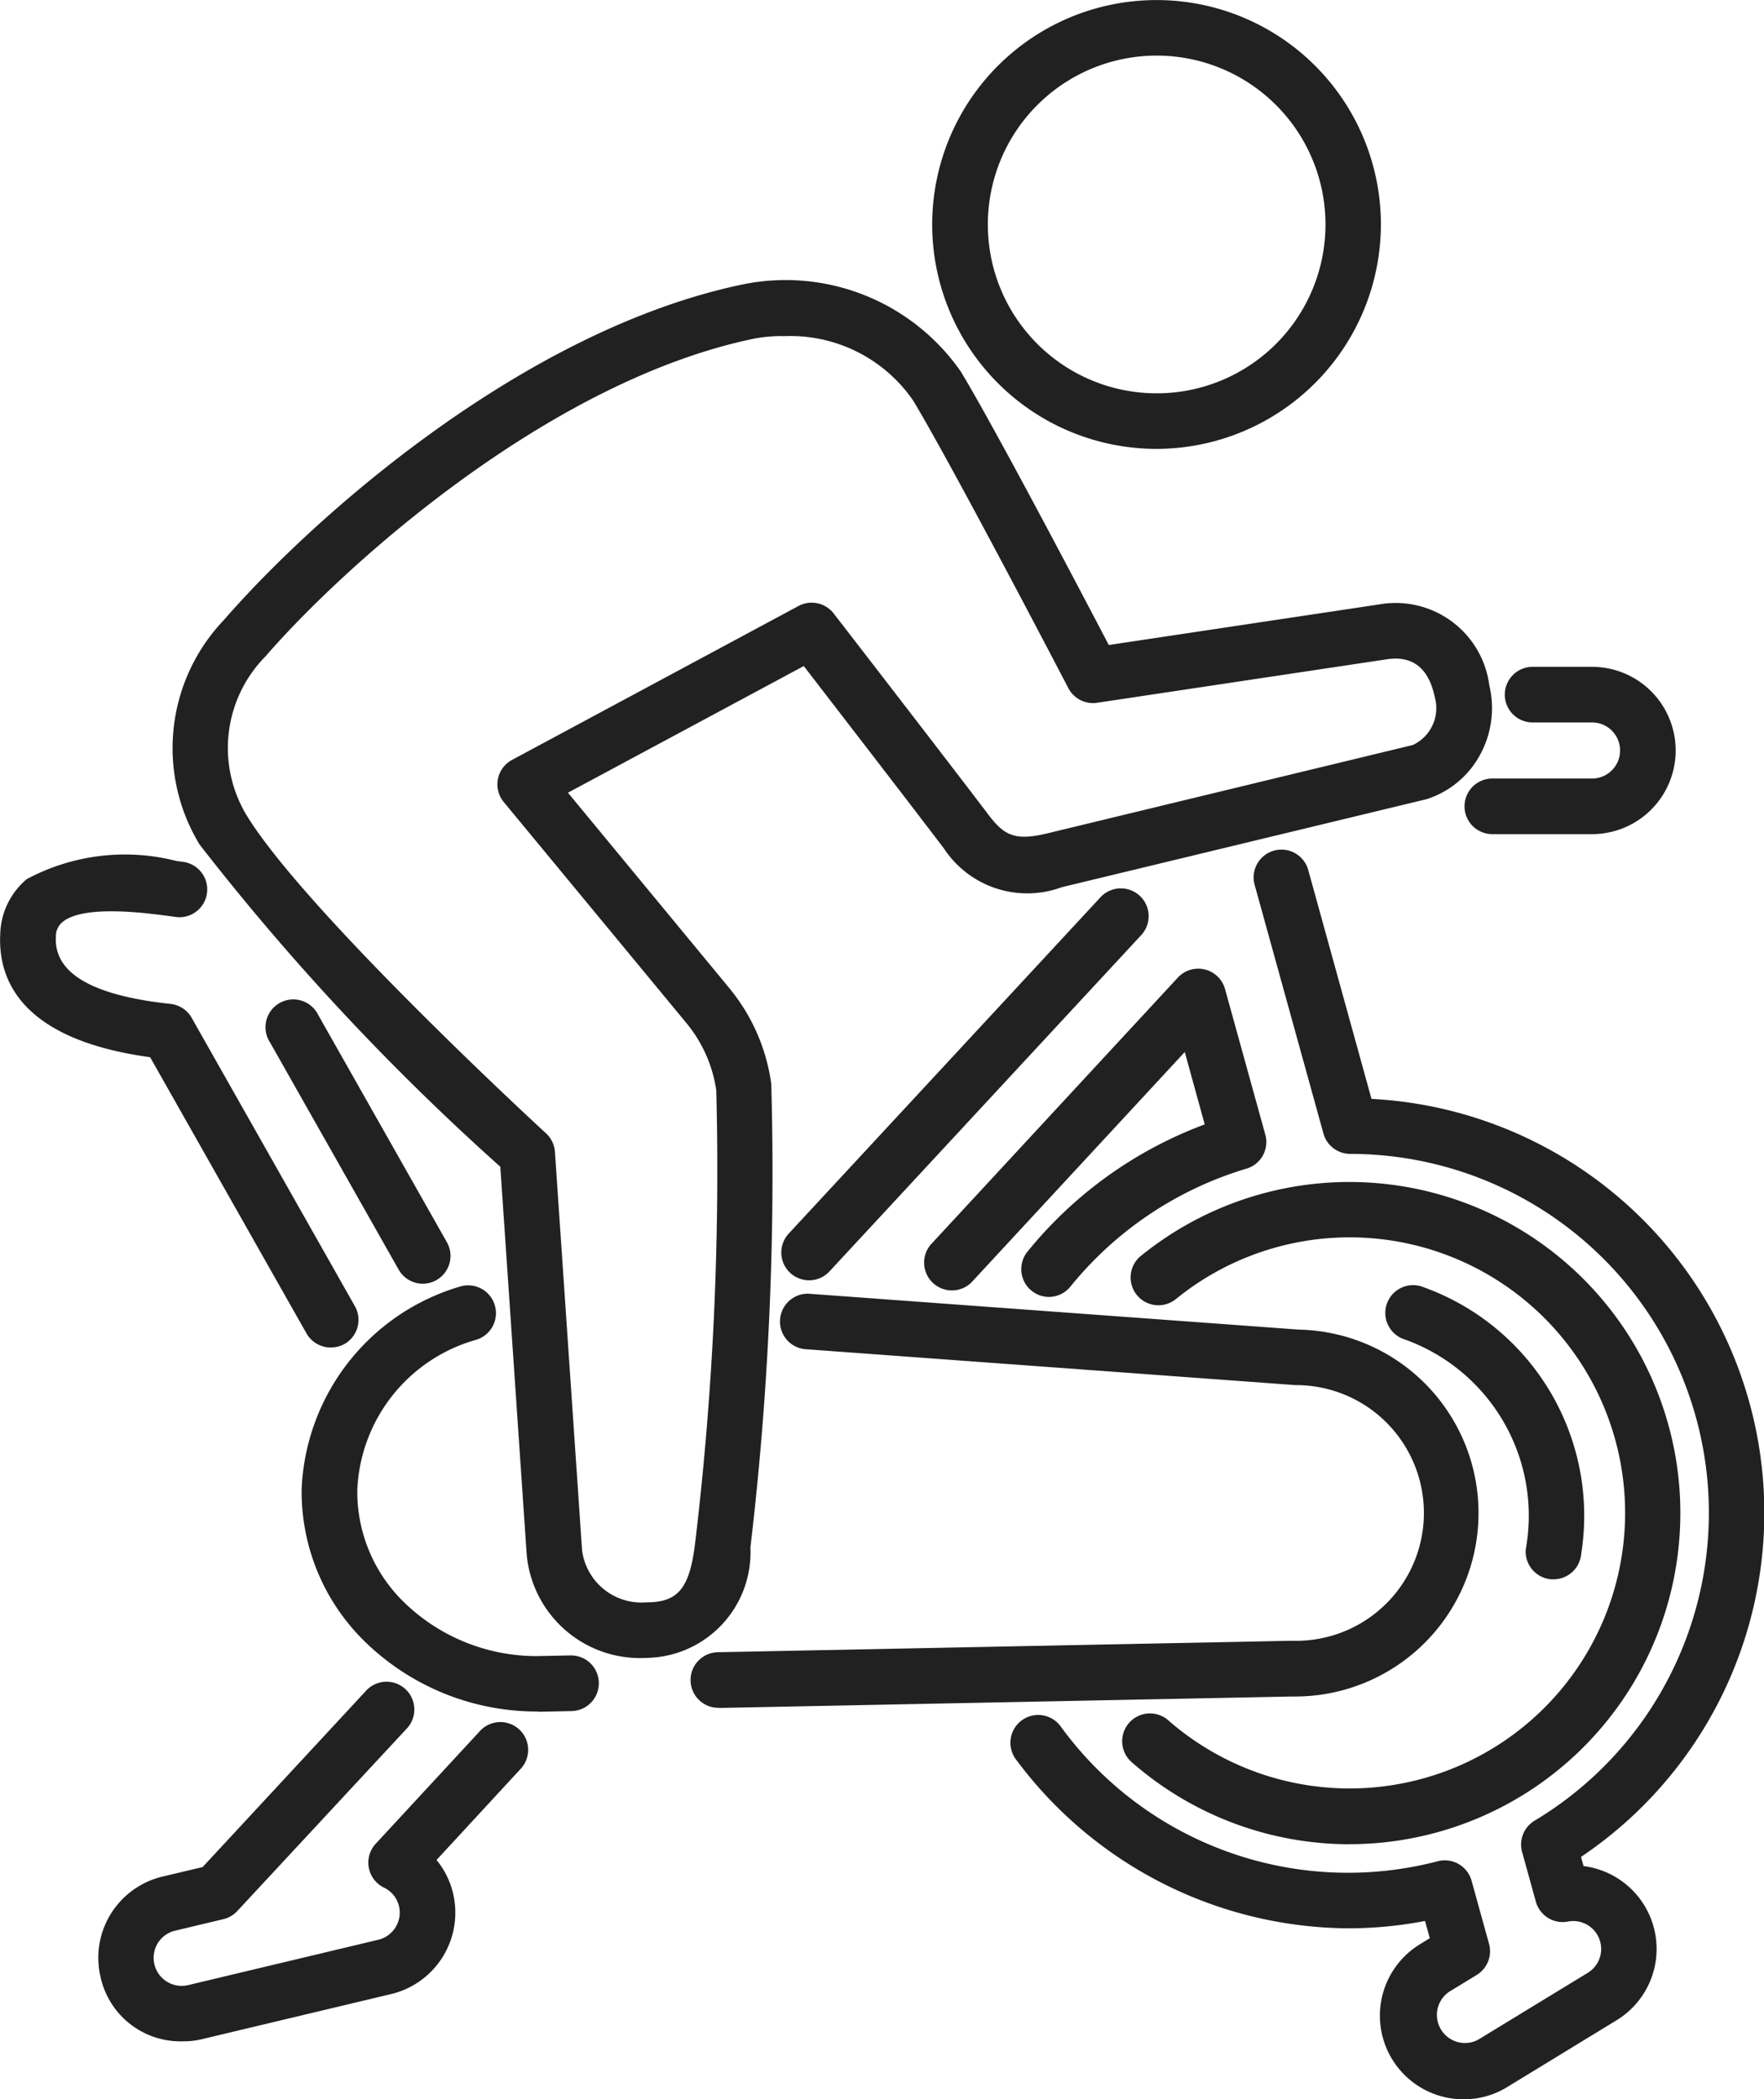 <svg xmlns="http://www.w3.org/2000/svg" width="29.257" height="34.808" viewBox="0 0 29.257 34.808"><defs><style>.a{fill:#212121;}</style></defs><g transform="translate(-35.148)"><g transform="translate(35.148)"><g transform="translate(24.291 11.057)"><path class="a" d="M345.024,142.864h-1.654a.461.461,0,0,1,0-.922h1.654a.465.465,0,1,0,0-.93h-.986a.461.461,0,1,1,0-.922h.986a1.387,1.387,0,1,1,0,2.774Z" transform="translate(-342.91 -140.09)"/></g><g transform="translate(18.607 19.6)"><path class="a" d="M274.659,259.3a5.487,5.487,0,0,1-3.614-1.366.461.461,0,0,1,.608-.693,4.569,4.569,0,1,0,.141-6.989.461.461,0,1,1-.579-.717,5.49,5.49,0,1,1,3.444,9.764Z" transform="translate(-270.888 -248.32)"/></g><g transform="translate(15.34 16.068)"><path class="a" d="M231.565,209.013a.461.461,0,0,1-.357-.752,6.869,6.869,0,0,1,2.939-2.109l-.331-1.2-3.512,3.792a.461.461,0,1,1-.676-.626l4.073-4.4a.461.461,0,0,1,.783.19l.668,2.414a.46.46,0,0,1-.313.564,5.95,5.95,0,0,0-2.916,1.951A.462.462,0,0,1,231.565,209.013Z" transform="translate(-229.506 -203.576)"/></g><g transform="translate(12.958 14.73)"><path class="a" d="M199.788,193.126a.461.461,0,0,1-.338-.774l5.171-5.577a.461.461,0,0,1,.676.627l-5.171,5.577A.459.459,0,0,1,199.788,193.126Z" transform="translate(-199.327 -186.627)"/></g><g transform="translate(16.767 14.087)"><path class="a" d="M255.087,199.2a1.387,1.387,0,0,1-.723-2.571l.163-.1-.079-.286a6.737,6.737,0,0,1-1.256.122,6.913,6.913,0,0,1-5.52-2.789.461.461,0,1,1,.74-.549,5.892,5.892,0,0,0,6.25,2.225.461.461,0,0,1,.558.324l.289,1.044a.461.461,0,0,1-.2.516l-.459.28a.465.465,0,0,0,.484.793l1.813-1.106a.463.463,0,0,0-.329-.85.462.462,0,0,1-.532-.33l-.228-.824a.462.462,0,0,1,.206-.518,5.952,5.952,0,0,0-3.057-11.057.461.461,0,0,1-.444-.338l-1.141-4.123a.461.461,0,0,1,.889-.246l1.049,3.795a6.873,6.873,0,0,1,3.475,12.569l.042.152a1.385,1.385,0,0,1,.547,2.557L255.806,199A1.369,1.369,0,0,1,255.087,199.2Z" transform="translate(-247.58 -178.478)"/></g><g transform="translate(0 14.187)"><path class="a" d="M40.631,187.9a.462.462,0,0,1-.4-.234l-2.593-4.579c-2.118-.29-2.526-1.263-2.486-2.042a1.23,1.23,0,0,1,.44-.911,3.452,3.452,0,0,1,2.486-.3l.1.013a.461.461,0,0,1-.095.917l-.042-.006-.084-.011c-.39-.052-1.425-.192-1.774.1a.307.307,0,0,0-.108.249c-.031.6.609.969,1.9,1.107a.46.46,0,0,1,.352.231l2.707,4.781a.461.461,0,0,1-.174.628A.476.476,0,0,1,40.631,187.9Z" transform="translate(-35.148 -179.744)"/></g><g transform="translate(4.418 16.599)"><path class="a" d="M93.715,214.988a.462.462,0,0,1-.4-.234l-2.132-3.765a.461.461,0,1,1,.8-.454l2.132,3.765a.461.461,0,0,1-.174.628A.471.471,0,0,1,93.715,214.988Z" transform="translate(-91.121 -210.301)"/></g><g transform="translate(1.629 27.899)"><path class="a" d="M57.195,359.415a1.358,1.358,0,0,1-1.362-1.06,1.385,1.385,0,0,1,1.027-1.672l.665-.158,2.7-2.912a.461.461,0,1,1,.676.626L58.1,357.254a.458.458,0,0,1-.231.135l-.8.191a.464.464,0,0,0-.29.21.465.465,0,0,0,.5.694l3.158-.753a.464.464,0,0,0,.344-.56.459.459,0,0,0-.249-.305.461.461,0,0,1-.136-.728l1.717-1.856a.461.461,0,1,1,.676.626l-1.385,1.5a1.365,1.365,0,0,1,.274.552,1.387,1.387,0,0,1-1.027,1.671l-3.158.753A1.315,1.315,0,0,1,57.195,359.415Z" transform="translate(-55.793 -353.466)"/></g><g transform="translate(5.004 21.309)"><path class="a" d="M102.461,277.047h0a4.079,4.079,0,0,1-2.9-1.189,3.473,3.473,0,0,1-1.018-2.5,3.66,3.66,0,0,1,2.62-3.355.461.461,0,0,1,.283.878,2.705,2.705,0,0,0-1.98,2.493,2.556,2.556,0,0,0,.754,1.841,3.151,3.151,0,0,0,2.236.913l.541-.011h.009a.461.461,0,0,1,.009.923l-.546.011Z" transform="translate(-98.544 -269.977)"/></g><g transform="translate(11.458 21.452)"><path class="a" d="M180.78,278.661a.461.461,0,0,1-.009-.922l9.513-.19h.009a2.12,2.12,0,1,0,.075-4.239h-.02l-8.107-.594a.461.461,0,1,1,.067-.919l8.1.593a3.042,3.042,0,0,1-.107,6.083l-9.511.19Z" transform="translate(-180.319 -271.795)"/></g><g transform="translate(2.857 4.654)"><path class="a" d="M79.212,81.8a1.887,1.887,0,0,1-1.987-1.722l-.437-6.422A40.466,40.466,0,0,1,71.8,68.313a3.077,3.077,0,0,1,.4-3.719c1.492-1.717,4.987-4.823,8.628-5.572a3.54,3.54,0,0,1,3.6,1.453c.56.926,1.98,3.628,2.452,4.53l4.485-.673a1.566,1.566,0,0,1,1.826,1.341,1.617,1.617,0,0,1-.21,1.249,1.535,1.535,0,0,1-.833.64L86.1,69.021a1.655,1.655,0,0,1-1.955-.643c-.476-.628-1.784-2.324-2.324-3.024l-3.911,2.1,2.693,3.261.012.016a3.154,3.154,0,0,1,.667,1.553,52.878,52.878,0,0,1-.346,7.686A1.751,1.751,0,0,1,79.212,81.8Zm2.262-21.917a2.441,2.441,0,0,0-.467.04c-3.407.7-6.8,3.756-8.117,5.274a2.16,2.16,0,0,0-.309,2.633c.991,1.617,4.925,5.236,4.965,5.272a.461.461,0,0,1,.148.309l.45,6.606a.994.994,0,0,0,1.067.862c.533,0,.722-.237.812-1.015a52.076,52.076,0,0,0,.347-7.473,2.262,2.262,0,0,0-.481-1.1L76.846,67.61a.46.46,0,0,1,.137-.7l4.751-2.552a.462.462,0,0,1,.583.124c.02.025,1.963,2.54,2.569,3.34.263.346.444.439,1,.3l6.037-1.459a.675.675,0,0,0,.362-.8c-.1-.476-.368-.684-.788-.622l-4.81.722a.461.461,0,0,1-.478-.243c-.019-.037-1.928-3.7-2.575-4.77A2.47,2.47,0,0,0,81.474,59.885Zm10.472,6.776-.015,0Z" transform="translate(-71.347 -58.964)"/></g><g transform="translate(22.975 21.309)"><path class="a" d="M329.03,274.861l-.039,0a.461.461,0,0,1-.421-.5,3.105,3.105,0,0,0-2.044-3.49.461.461,0,1,1,.35-.853,4.027,4.027,0,0,1,2.613,4.422A.461.461,0,0,1,329.03,274.861Z" transform="translate(-326.239 -269.983)"/></g><g transform="translate(15.463)"><path class="a" d="M234.781,7.443A3.721,3.721,0,1,1,238.5,3.721,3.726,3.726,0,0,1,234.781,7.443Zm0-6.521a2.8,2.8,0,1,0,2.8,2.8A2.8,2.8,0,0,0,234.781.922Z" transform="translate(-231.06)"/></g></g></g></svg>